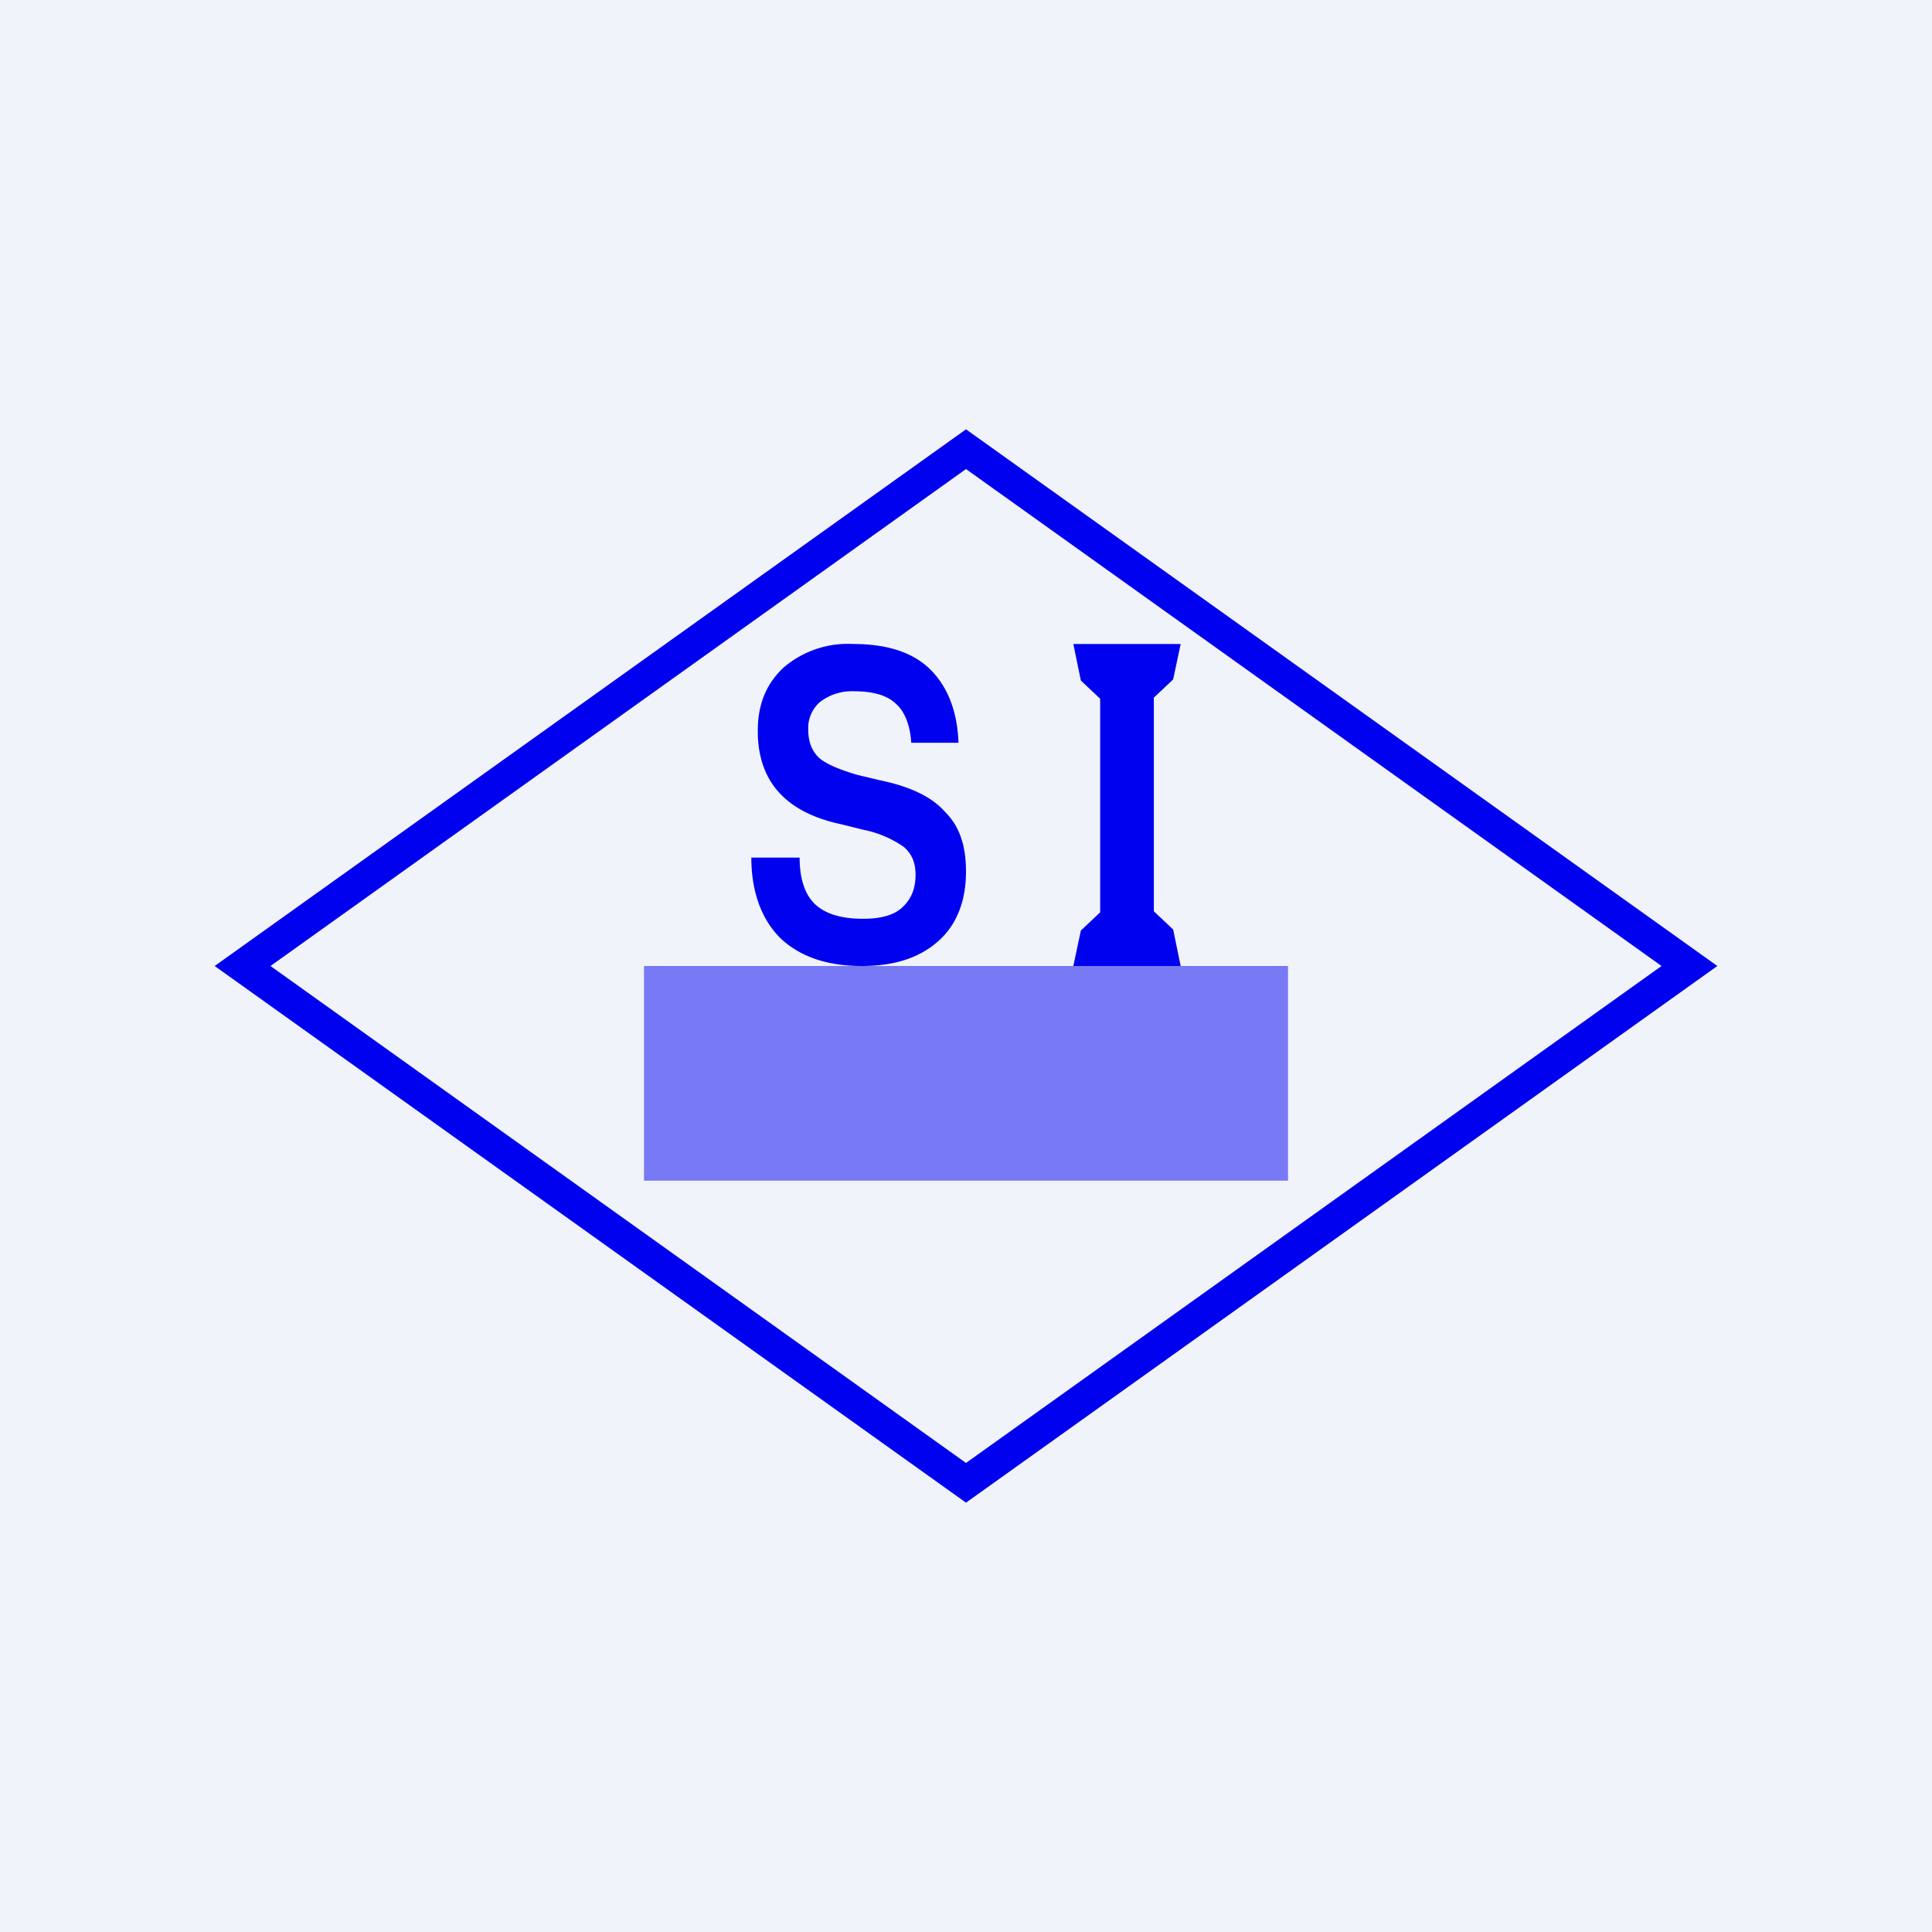 <!-- by TradingView --><svg width="18" height="18" viewBox="0 0 18 18" xmlns="http://www.w3.org/2000/svg"><path fill="#F0F3FA" d="M0 0h18v18H0z"/><path fill-rule="evenodd" d="M16 9 9 4 2 9l7 5 7-5Zm-.52 0L9 4.37 2.52 9 9 13.63 15.48 9Z" fill="#0001EE"/><path d="M8.03 9c-.33 0-.58-.09-.76-.26C7.09 8.56 7 8.3 7 7.99h.45c0 .2.05.35.15.44.1.09.25.13.44.13.16 0 .28-.03.36-.1.09-.08.13-.18.13-.31 0-.12-.04-.2-.11-.26a1 1 0 0 0-.38-.16l-.2-.05c-.52-.11-.78-.4-.78-.87 0-.25.08-.44.24-.59A.92.92 0 0 1 7.95 6c.32 0 .56.08.72.24.16.16.25.39.26.68h-.44c-.01-.16-.06-.29-.14-.36-.08-.08-.21-.12-.4-.12a.49.49 0 0 0-.31.1.32.32 0 0 0-.11.25c0 .12.03.2.1.27.07.06.19.11.36.16l.21.05c.29.06.49.16.61.3.13.13.19.31.19.55 0 .28-.09.5-.26.65-.17.15-.4.23-.71.23ZM10.75 8.49V6.5l.18-.17L11 6h-1l.07.34.18.17V8.5l-.18.17L10 9h1l-.07-.34-.18-.17Z" fill="#0001EE"/><path fill="#0001EE" fill-opacity=".5" d="M6 9h6v2H6z"/></svg>